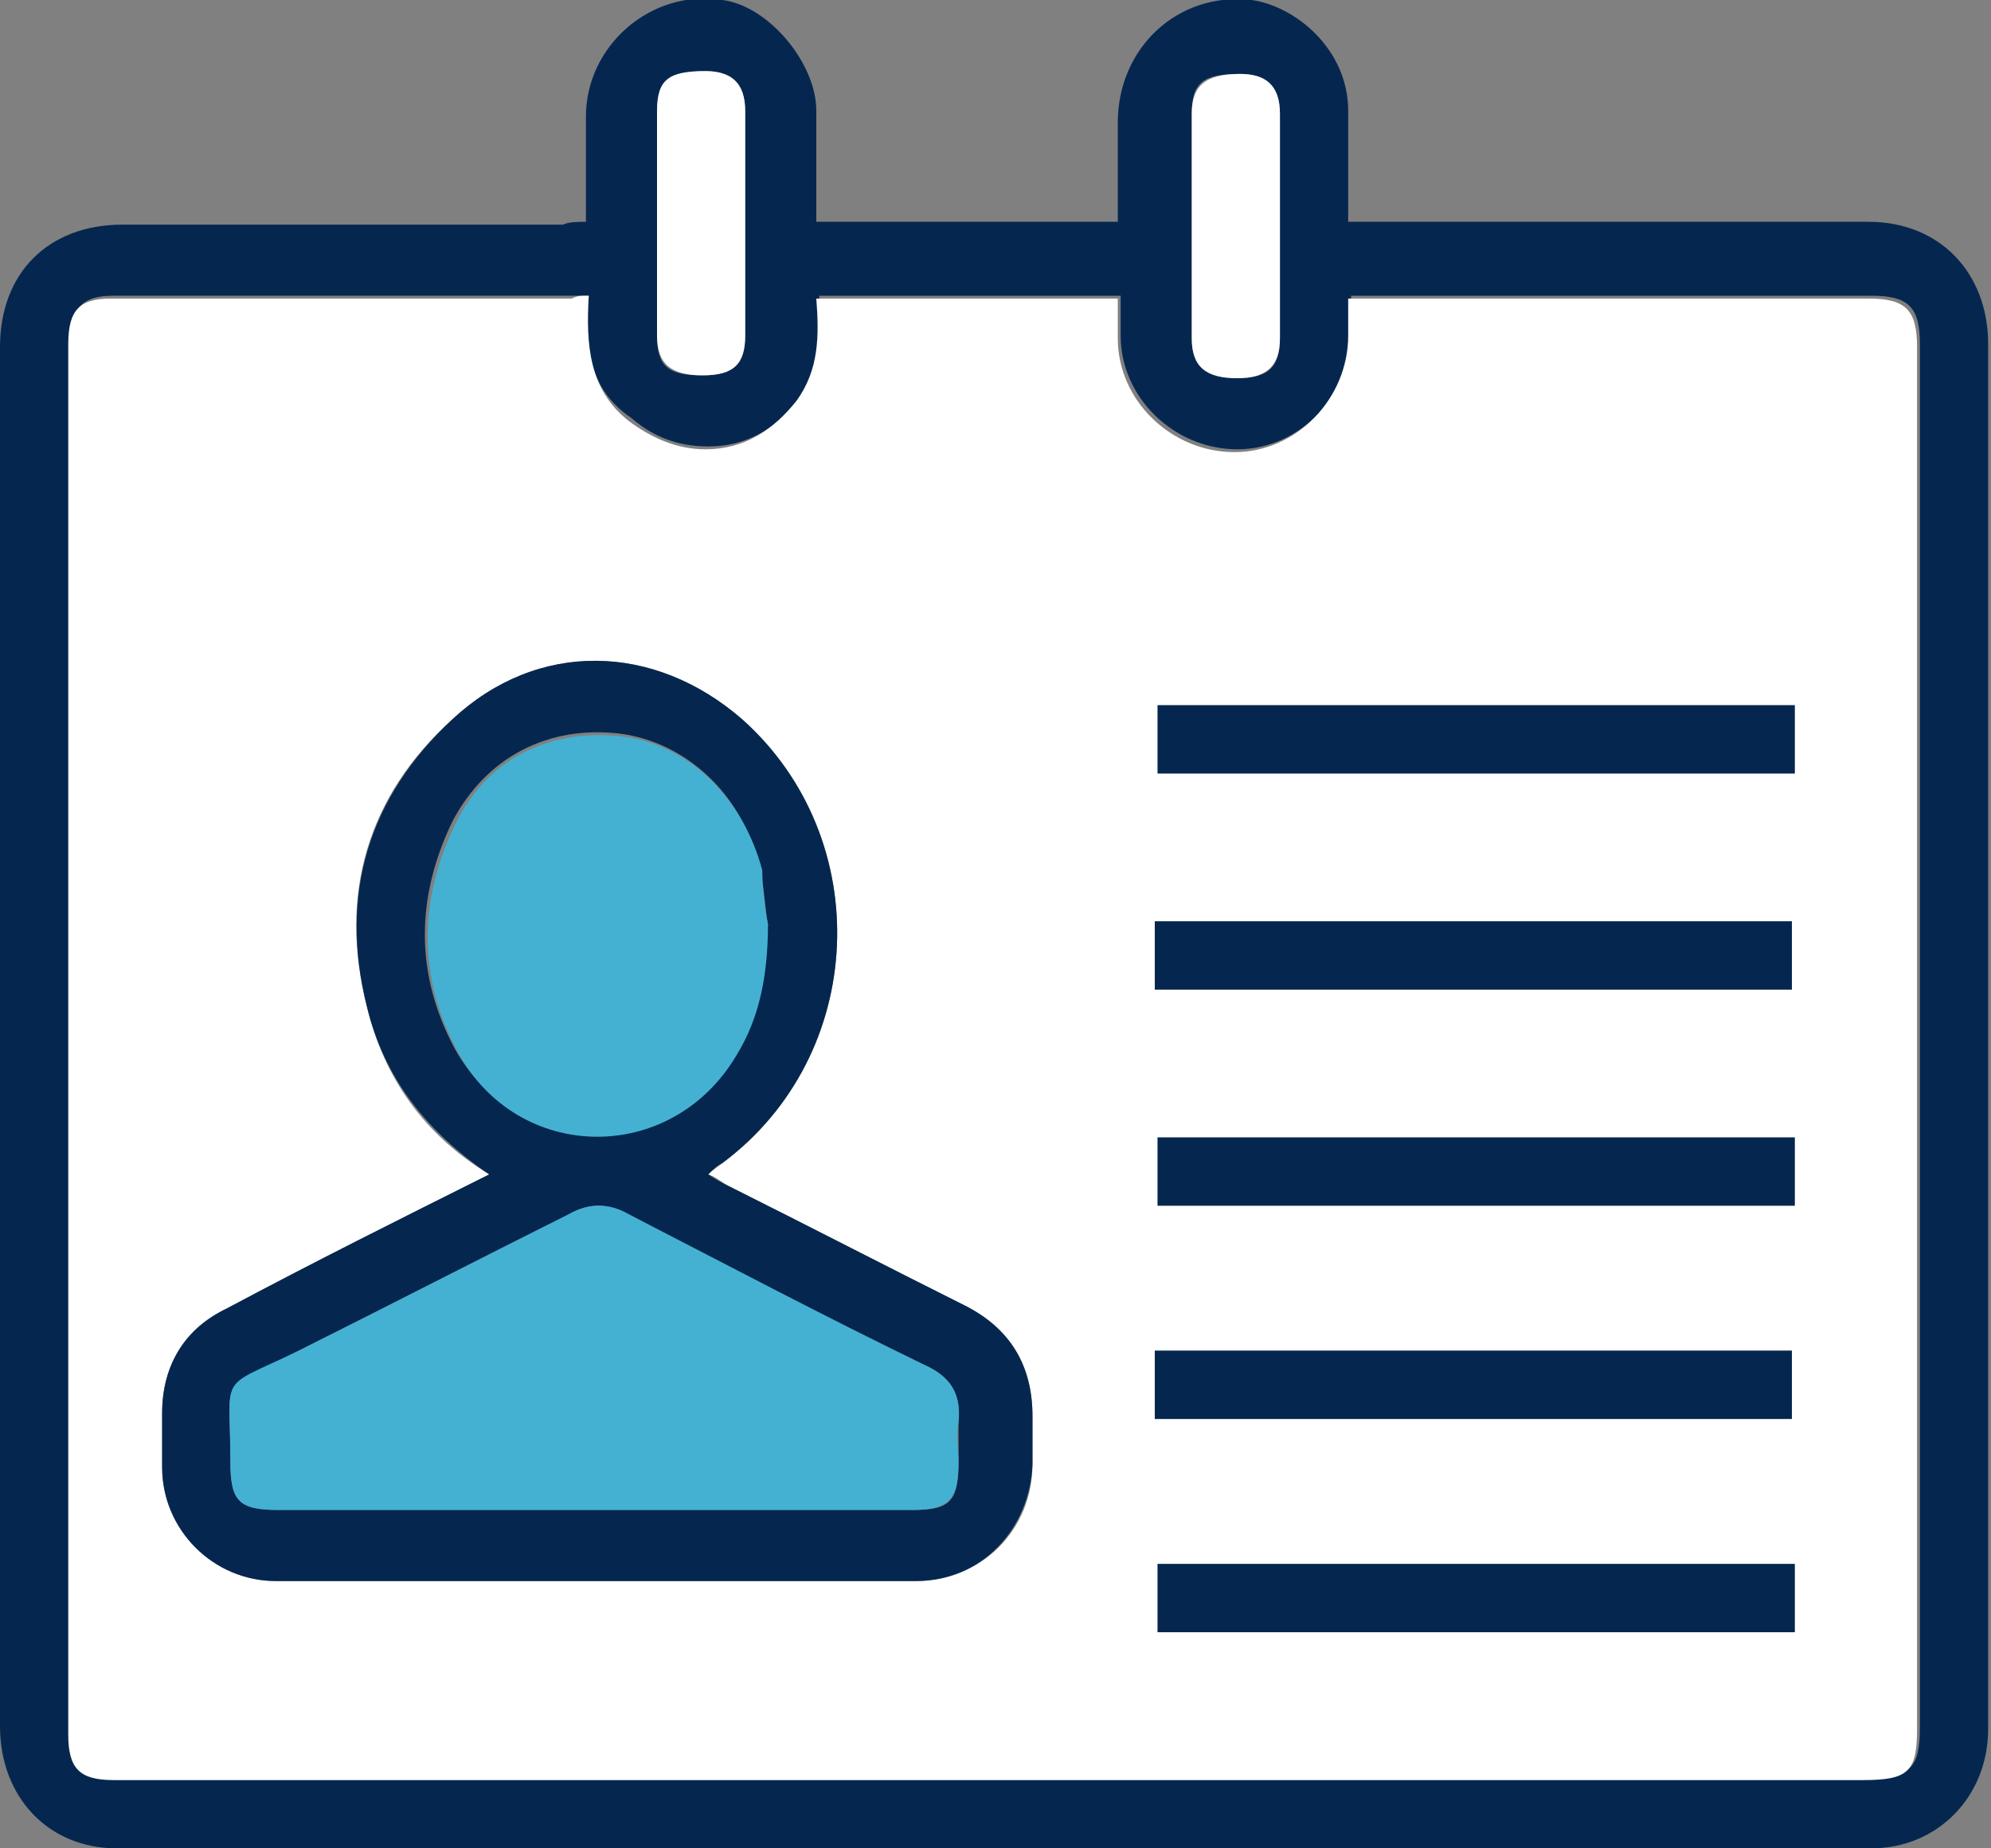 <?xml version="1.0" encoding="utf-8"?>
<!-- Generator: Adobe Illustrator 21.1.0, SVG Export Plug-In . SVG Version: 6.00 Build 0)  -->
<svg version="1.1" id="Layer_1" xmlns="http://www.w3.org/2000/svg" xmlns:xlink="http://www.w3.org/1999/xlink" x="0px" y="0px"
	 viewBox="0 0 70 65" style="enable-background:new 0 0 70 65;" xml:space="preserve">
<rect x="0" y="0" width="70" height="65" fill="#808080" stroke="none"/>
<style type="text/css">
	.st0{fill:#05274F;}
	.st1{fill:#FFFFFF;}
	.st2{fill:#44B1D3;}
</style>
<g>
	<path class="st0" d="M20.6,7.8c0-1.3,0-2.5,0-3.7c0-2.5,2.3-4.5,4.8-4.1c1.6,0.2,3.3,2.2,3.3,3.9c0,1.3,0,2.5,0,3.9
		c3.6,0,7.1,0,10.6,0c0-1.2,0-2.3,0-3.5c0-2.6,2.1-4.6,4.7-4.3c1.5,0.2,3.4,1.7,3.4,3.9c0,1.3,0,2.5,0,3.9c0.4,0,0.6,0,0.9,0
		c5.8,0,11.6,0,17.4,0c2.5,0,4.2,1.8,4.2,4.3c0,16.2,0,32.4,0,48.7c0,2.4-1.8,4.2-4.1,4.2c-20.6,0-41.1,0-61.7,0
		C1.7,65,0,63.2,0,60.7c0-16.2,0-32.3,0-48.5c0-2.6,1.7-4.3,4.3-4.3c5.2,0,10.3,0,15.5,0C20,7.8,20.3,7.8,20.6,7.8z M20.7,10.4
		c-0.2,0-0.4,0-0.5,0c-5.4,0-10.8,0-16.2,0c-1.1,0-1.5,0.4-1.5,1.6c0,16.3,0,32.6,0,48.9c0,1.3,0.4,1.6,1.6,1.6c20.5,0,41,0,61.5,0
		c1.6,0,1.9-0.3,1.9-1.8c0-16.2,0-32.4,0-48.6c0-1.3-0.4-1.7-1.7-1.7c-5.8,0-11.7,0-17.5,0c-0.3,0-0.5,0-0.8,0c0,0.5,0,0.9,0,1.3
		c0,2.2-1.8,4.1-4,4.1c-2.2,0-4.1-1.8-4.1-4c0-0.5,0-0.9,0-1.4c-3.6,0-7.1,0-10.6,0c0,1.3,0.1,2.6-0.7,3.6c-0.8,1.1-1.9,1.7-3.2,1.7
		c-1,0-1.9-0.3-2.7-1C20.7,13.7,20.5,12.1,20.7,10.4z M26.2,7.9c0-1.3,0-2.6,0-4c0-0.9-0.5-1.4-1.4-1.4c-1.2,0-1.7,0.4-1.7,1.4
		c0,2.6,0,5.2,0,7.9c0,1.1,0.4,1.4,1.6,1.4c1.1,0,1.5-0.4,1.5-1.4C26.2,10.5,26.2,9.2,26.2,7.9z M45,8c0-1.3,0-2.6,0-4
		c0-1-0.5-1.4-1.4-1.4c-1.3,0-1.7,0.3-1.7,1.4c0,2.6,0,5.3,0,7.9c0,1,0.5,1.4,1.6,1.4c1.1,0,1.5-0.4,1.5-1.4C45,10.6,45,9.3,45,8z"
		/>
	<path class="st1" d="M20.7,10.4c-0.1,1.7,0,3.3,1.4,4.4c0.8,0.6,1.7,1,2.7,1c1.4,0,2.4-0.7,3.2-1.7c0.8-1.1,0.8-2.3,0.7-3.6
		c3.5,0,7,0,10.6,0c0,0.5,0,0.9,0,1.4c0,2.2,1.9,4,4.1,4c2.2,0,4-1.9,4-4.1c0-0.4,0-0.8,0-1.3c0.3,0,0.6,0,0.8,0
		c5.8,0,11.7,0,17.5,0c1.3,0,1.7,0.4,1.7,1.7c0,16.2,0,32.4,0,48.6c0,1.5-0.3,1.8-1.9,1.8c-20.5,0-41,0-61.5,0
		c-1.2,0-1.6-0.4-1.6-1.6c0-16.3,0-32.6,0-48.9c0-1.2,0.4-1.6,1.5-1.6c5.4,0,10.8,0,16.2,0C20.3,10.4,20.4,10.4,20.7,10.4z
		 M17.2,41.3C14,42.9,11,44.4,8,46c-1.5,0.8-2.3,2-2.3,3.7c0,0.6,0,1.3,0,1.9c0,2.2,1.8,4,4,4c7.5,0,15,0,22.5,0
		c2.3,0,4.1-1.8,4.1-4.1c0-0.6,0-1.1,0-1.7c0-1.8-0.8-3.1-2.4-3.9c-2.8-1.4-5.5-2.8-8.3-4.2c-0.2-0.1-0.4-0.3-0.7-0.4
		c0.2-0.2,0.4-0.3,0.5-0.4c5.1-3.8,5.4-11.4,0.7-15.6c-3.1-2.7-7.2-2.8-10.2,0c-3,2.7-4,6.2-3,10.1C13.5,37.9,14.9,39.9,17.2,41.3z
		 M40.7,24.8c0,0.9,0,1.6,0,2.4c7.5,0,15,0,22.4,0c0-0.8,0-1.6,0-2.4C55.6,24.8,48.1,24.8,40.7,24.8z M40.6,49.9c7.5,0,15,0,22.4,0
		c0-0.8,0-1.6,0-2.4c-7.5,0-15,0-22.4,0C40.6,48.3,40.6,49.1,40.6,49.9z M63.1,55c-7.5,0-15,0-22.4,0c0,0.8,0,1.6,0,2.4
		c7.5,0,15,0,22.4,0C63.1,56.6,63.1,55.8,63.1,55z M40.6,34.8c7.5,0,15,0,22.4,0c0-0.8,0-1.6,0-2.4c-7.5,0-15,0-22.4,0
		C40.6,33.2,40.6,34,40.6,34.8z M63.1,40c-7.5,0-15,0-22.4,0c0,0.8,0,1.6,0,2.4c7.5,0,14.9,0,22.4,0C63.1,41.5,63.1,40.8,63.1,40z"
		/>
	<path class="st1" d="M26.2,7.9c0,1.3,0,2.6,0,3.9c0,1-0.4,1.4-1.5,1.4c-1.1,0-1.6-0.4-1.6-1.4c0-2.6,0-5.2,0-7.9
		c0-1.1,0.4-1.4,1.7-1.4c0.9,0,1.4,0.4,1.4,1.4C26.2,5.3,26.2,6.6,26.2,7.9z"/>
	<path class="st1" d="M45,8c0,1.3,0,2.6,0,3.9c0,1-0.5,1.4-1.5,1.4c-1.1,0-1.6-0.4-1.6-1.4c0-2.6,0-5.3,0-7.9c0-1,0.5-1.4,1.7-1.4
		C44.5,2.6,45,3,45,4C45,5.3,45,6.7,45,8z"/>
	<path class="st0" d="M17.2,41.3c-2.2-1.5-3.7-3.4-4.3-5.9c-1-4,0.1-7.4,3-10.1c3-2.8,7.1-2.7,10.2,0c4.7,4.2,4.4,11.8-0.7,15.6
		c-0.2,0.1-0.3,0.2-0.5,0.4c0.3,0.2,0.5,0.3,0.7,0.4c2.8,1.4,5.5,2.8,8.3,4.2c1.6,0.8,2.4,2.1,2.4,3.9c0,0.6,0,1.1,0,1.7
		c-0.1,2.3-1.8,4.1-4.1,4.1c-7.5,0-15,0-22.5,0c-2.2,0-4-1.8-4-4c0-0.6,0-1.3,0-1.9C5.7,48,6.5,46.7,8,46C11,44.4,14,42.9,17.2,41.3
		z M20.9,53.1c3.7,0,7.5,0,11.2,0c1.3,0,1.6-0.3,1.6-1.7c0-0.5,0-0.9,0-1.4c0.1-1-0.3-1.6-1.2-2c-3.5-1.7-7-3.5-10.4-5.3
		c-0.7-0.4-1.4-0.4-2.1,0c-3.2,1.6-6.3,3.2-9.5,4.8c-2.9,1.5-2.4,0.7-2.4,3.9c0,1.4,0.3,1.7,1.7,1.7C13.5,53.1,17.2,53.1,20.9,53.1z
		 M27,32.5c-0.1-0.4-0.1-1.2-0.3-2c-0.6-2.6-2.6-4.4-4.9-4.7c-2.5-0.3-4.7,0.8-5.9,3.1c-1.3,2.7-1.3,5.4,0.1,8
		c2.2,3.9,7.5,4,9.8,0.1C26.6,35.7,26.9,34.3,27,32.5z"/>
	<path class="st0" d="M40.7,24.8c7.5,0,14.9,0,22.4,0c0,0.8,0,1.6,0,2.4c-7.5,0-14.9,0-22.4,0C40.7,26.5,40.7,25.7,40.7,24.8z"/>
	<path class="st0" d="M40.6,49.9c0-0.8,0-1.6,0-2.4c7.5,0,14.9,0,22.4,0c0,0.8,0,1.6,0,2.4C55.6,49.9,48.1,49.9,40.6,49.9z"/>
	<path class="st0" d="M63.1,55c0,0.8,0,1.6,0,2.4c-7.5,0-14.9,0-22.4,0c0-0.8,0-1.6,0-2.4C48.1,55,55.6,55,63.1,55z"/>
	<path class="st0" d="M40.6,34.8c0-0.8,0-1.6,0-2.4c7.5,0,14.9,0,22.4,0c0,0.8,0,1.6,0,2.4C55.6,34.8,48.1,34.8,40.6,34.8z"/>
	<path class="st0" d="M63.1,40c0,0.8,0,1.6,0,2.4c-7.5,0-14.9,0-22.4,0c0-0.8,0-1.6,0-2.4C48.1,40,55.6,40,63.1,40z"/>
	<path class="st2" d="M20.9,53.1c-3.7,0-7.4,0-11.1,0c-1.4,0-1.7-0.3-1.7-1.7c0-3.2-0.5-2.5,2.4-3.9c3.2-1.6,6.3-3.2,9.5-4.8
		c0.7-0.4,1.4-0.4,2.1,0c3.5,1.8,6.9,3.6,10.4,5.3c0.9,0.4,1.3,1,1.2,2c-0.1,0.5,0,0.9,0,1.4c0,1.3-0.3,1.7-1.6,1.7
		C28.4,53.1,24.7,53.1,20.9,53.1z"/>
	<path class="st2" d="M27,32.5c0,1.8-0.3,3.3-1.1,4.6c-2.3,3.9-7.7,3.8-9.8-0.1c-1.4-2.6-1.4-5.3-0.1-8c1.1-2.3,3.3-3.4,5.9-3.1
		c2.3,0.3,4.2,2.1,4.9,4.7C26.8,31.2,26.9,32,27,32.5z"/>
</g>
</svg>
